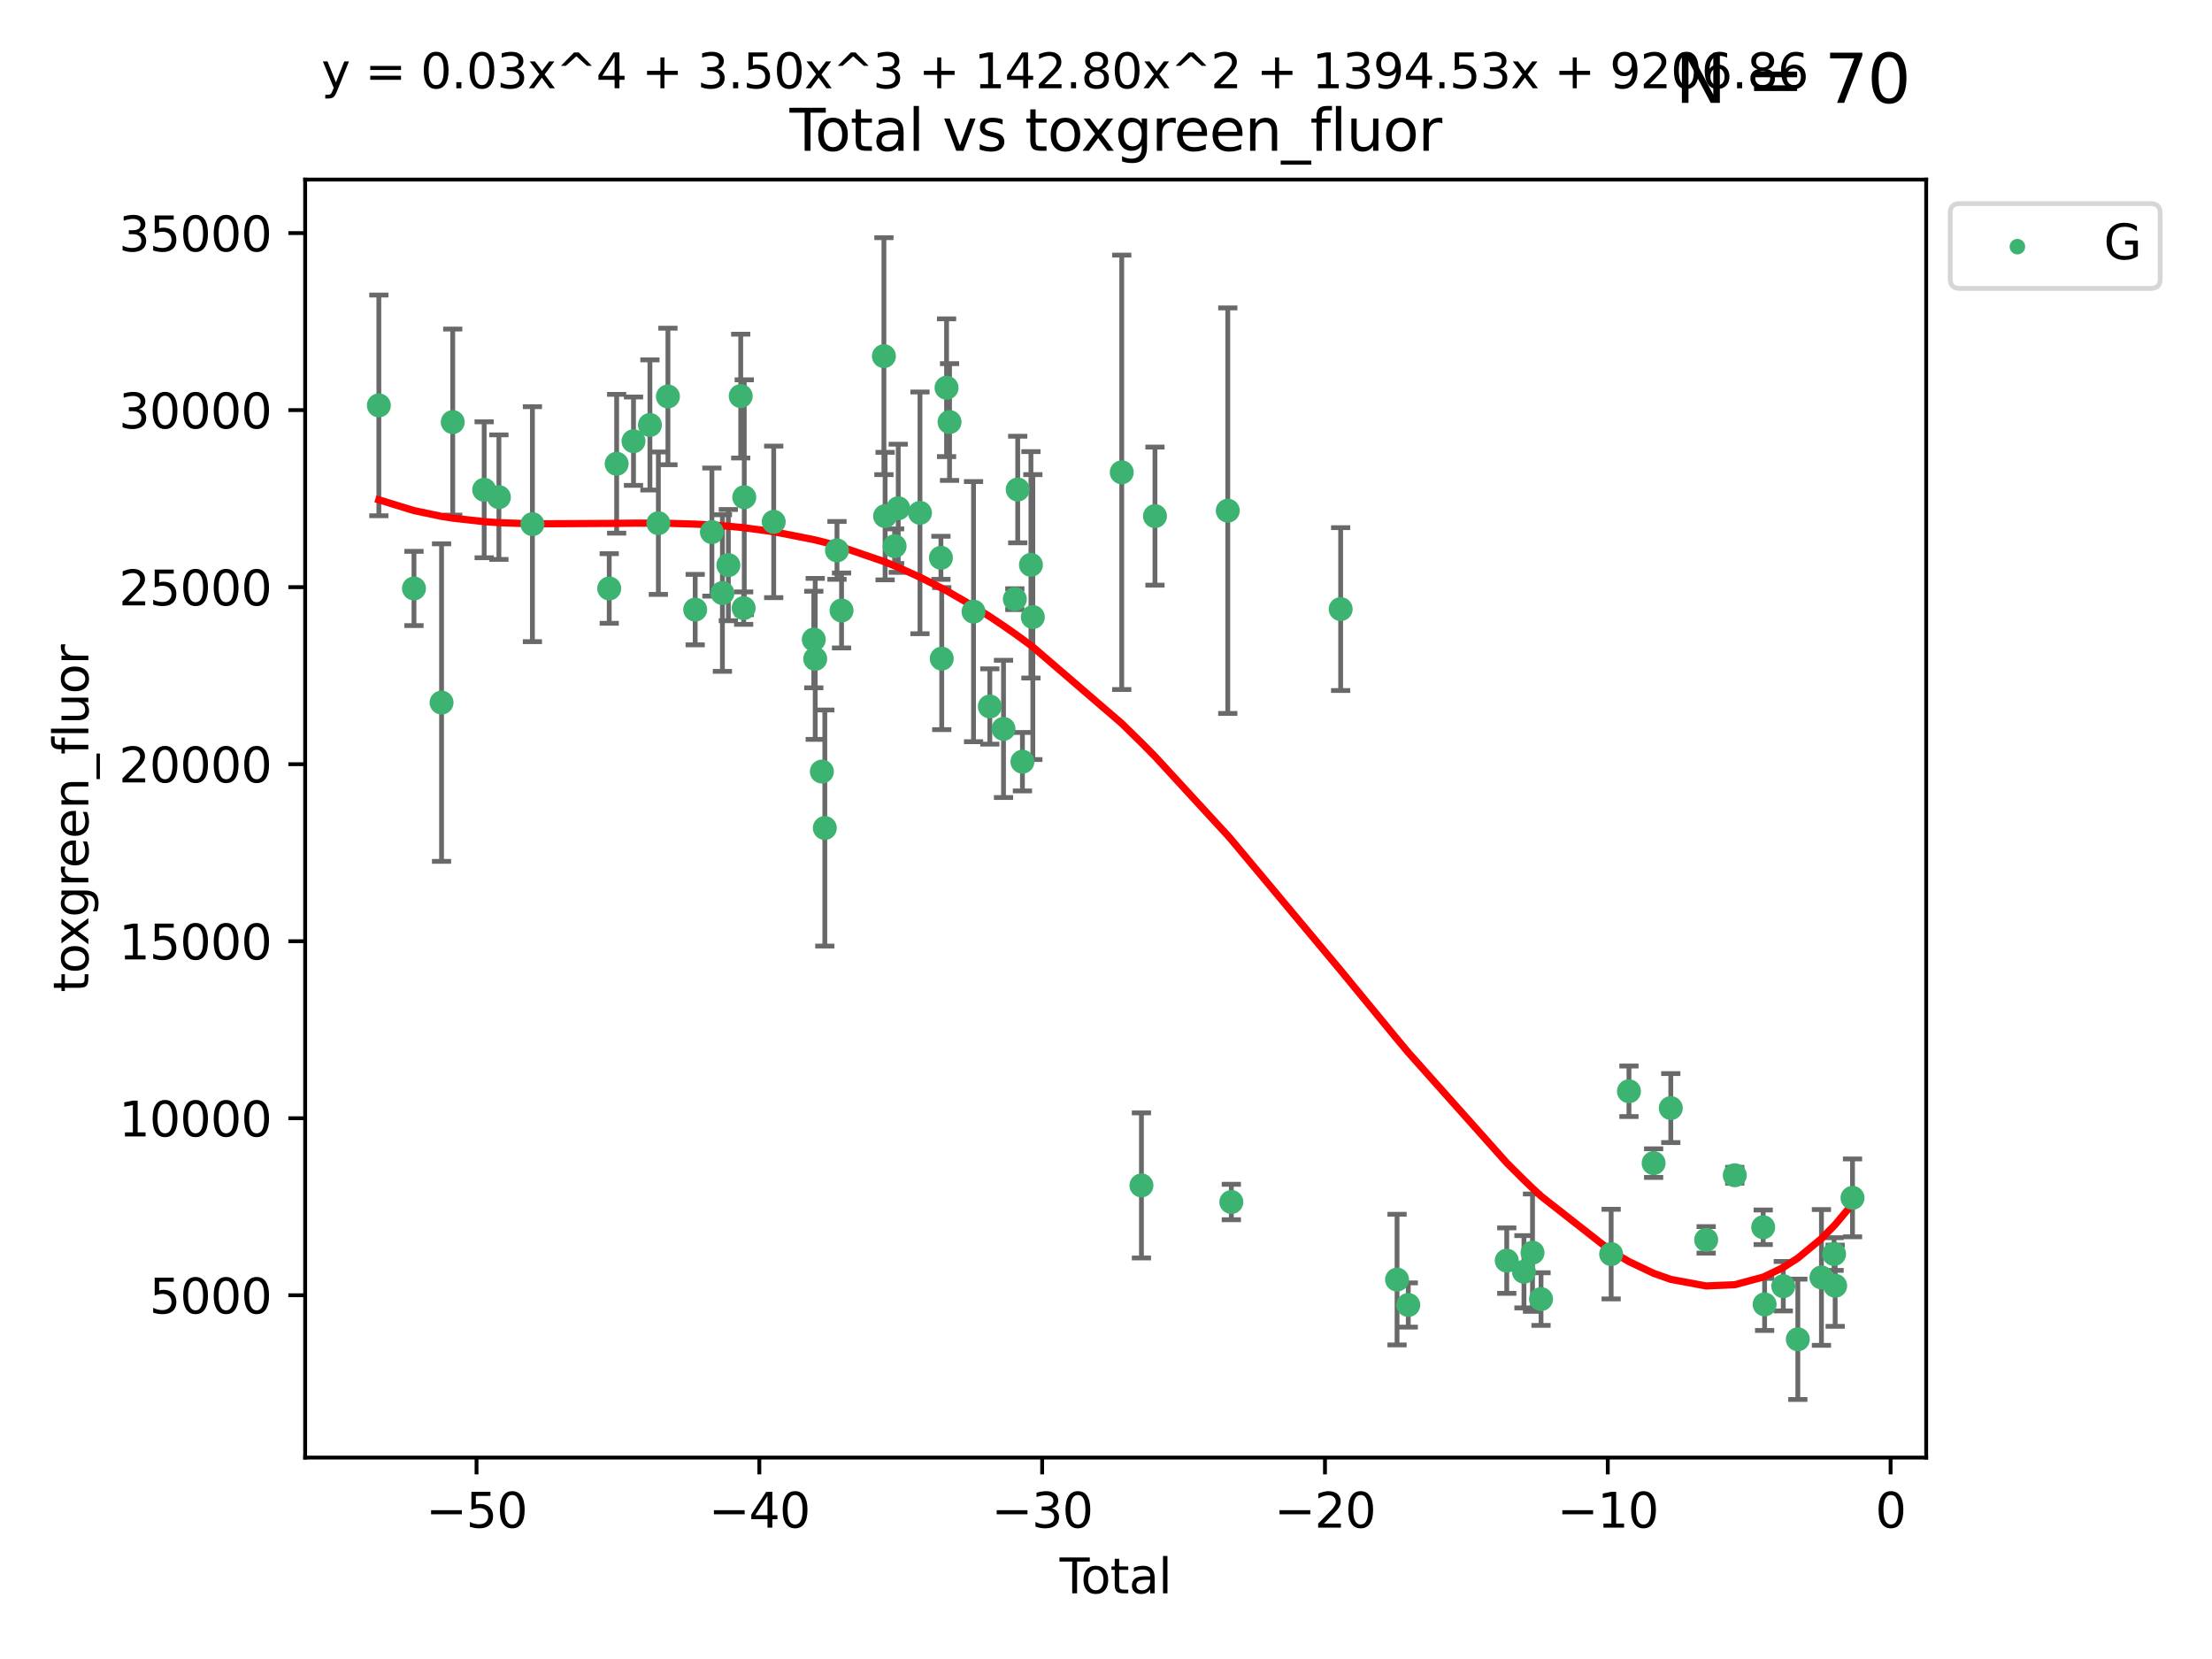 <?xml version="1.0" encoding="utf-8" standalone="no"?>
<!DOCTYPE svg PUBLIC "-//W3C//DTD SVG 1.1//EN"
  "http://www.w3.org/Graphics/SVG/1.1/DTD/svg11.dtd">
<svg xmlns:xlink="http://www.w3.org/1999/xlink" width="460.8pt" height="345.6pt" viewBox="0 0 460.8 345.6" xmlns="http://www.w3.org/2000/svg" version="1.1">
 <defs>
  <style type="text/css">*{stroke-linejoin: round; stroke-linecap: butt}</style>
 </defs>
 <g id="figure_1">
  <g id="patch_1">
   <path d="M 0 345.6 
L 460.8 345.6 
L 460.8 0 
L 0 0 
z
" style="fill: #ffffff"/>
  </g>
  <g id="axes_1">
   <g id="patch_2">
    <path d="M 63.571 303.64 
L 401.26 303.64 
L 401.26 37.411 
L 63.571 37.411 
z
" style="fill: #ffffff"/>
   </g>
   <g id="PathCollection_1">
    <defs>
     <path id="m1d33417846" d="M 0 1.118 
C 0.297 1.118 0.581 1 0.791 0.791 
C 1 0.581 1.118 0.297 1.118 0 
C 1.118 -0.297 1 -0.581 0.791 -0.791 
C 0.581 -1 0.297 -1.118 0 -1.118 
C -0.297 -1.118 -0.581 -1 -0.791 -0.791 
C -1 -0.581 -1.118 -0.297 -1.118 0 
C -1.118 0.297 -1 0.581 -0.791 0.791 
C -0.581 1 -0.297 1.118 0 1.118 
z
" style="stroke: #3cb371"/>
    </defs>
    <g clip-path="url(#pfafa115834)">
     <use xlink:href="#m1d33417846" x="78.921" y="84.454" style="fill: #3cb371; stroke: #3cb371"/>
     <use xlink:href="#m1d33417846" x="86.241" y="122.587" style="fill: #3cb371; stroke: #3cb371"/>
     <use xlink:href="#m1d33417846" x="91.984" y="146.359" style="fill: #3cb371; stroke: #3cb371"/>
     <use xlink:href="#m1d33417846" x="94.312" y="87.926" style="fill: #3cb371; stroke: #3cb371"/>
     <use xlink:href="#m1d33417846" x="100.863" y="102.032" style="fill: #3cb371; stroke: #3cb371"/>
     <use xlink:href="#m1d33417846" x="103.931" y="103.565" style="fill: #3cb371; stroke: #3cb371"/>
     <use xlink:href="#m1d33417846" x="110.913" y="109.193" style="fill: #3cb371; stroke: #3cb371"/>
     <use xlink:href="#m1d33417846" x="126.912" y="122.589" style="fill: #3cb371; stroke: #3cb371"/>
     <use xlink:href="#m1d33417846" x="128.459" y="96.609" style="fill: #3cb371; stroke: #3cb371"/>
     <use xlink:href="#m1d33417846" x="131.971" y="91.91" style="fill: #3cb371; stroke: #3cb371"/>
     <use xlink:href="#m1d33417846" x="135.39" y="88.527" style="fill: #3cb371; stroke: #3cb371"/>
     <use xlink:href="#m1d33417846" x="137.149" y="108.991" style="fill: #3cb371; stroke: #3cb371"/>
     <use xlink:href="#m1d33417846" x="139.142" y="82.591" style="fill: #3cb371; stroke: #3cb371"/>
     <use xlink:href="#m1d33417846" x="144.821" y="126.995" style="fill: #3cb371; stroke: #3cb371"/>
     <use xlink:href="#m1d33417846" x="148.301" y="110.842" style="fill: #3cb371; stroke: #3cb371"/>
     <use xlink:href="#m1d33417846" x="150.492" y="123.542" style="fill: #3cb371; stroke: #3cb371"/>
     <use xlink:href="#m1d33417846" x="151.731" y="117.723" style="fill: #3cb371; stroke: #3cb371"/>
     <use xlink:href="#m1d33417846" x="154.306" y="82.511" style="fill: #3cb371; stroke: #3cb371"/>
     <use xlink:href="#m1d33417846" x="154.917" y="126.683" style="fill: #3cb371; stroke: #3cb371"/>
     <use xlink:href="#m1d33417846" x="155.045" y="103.58" style="fill: #3cb371; stroke: #3cb371"/>
     <use xlink:href="#m1d33417846" x="161.177" y="108.712" style="fill: #3cb371; stroke: #3cb371"/>
     <use xlink:href="#m1d33417846" x="169.527" y="133.227" style="fill: #3cb371; stroke: #3cb371"/>
     <use xlink:href="#m1d33417846" x="169.825" y="137.258" style="fill: #3cb371; stroke: #3cb371"/>
     <use xlink:href="#m1d33417846" x="171.214" y="160.73" style="fill: #3cb371; stroke: #3cb371"/>
     <use xlink:href="#m1d33417846" x="171.825" y="172.491" style="fill: #3cb371; stroke: #3cb371"/>
     <use xlink:href="#m1d33417846" x="174.359" y="114.661" style="fill: #3cb371; stroke: #3cb371"/>
     <use xlink:href="#m1d33417846" x="175.31" y="127.173" style="fill: #3cb371; stroke: #3cb371"/>
     <use xlink:href="#m1d33417846" x="184.135" y="74.194" style="fill: #3cb371; stroke: #3cb371"/>
     <use xlink:href="#m1d33417846" x="184.383" y="107.515" style="fill: #3cb371; stroke: #3cb371"/>
     <use xlink:href="#m1d33417846" x="186.366" y="113.78" style="fill: #3cb371; stroke: #3cb371"/>
     <use xlink:href="#m1d33417846" x="187.121" y="105.882" style="fill: #3cb371; stroke: #3cb371"/>
     <use xlink:href="#m1d33417846" x="191.648" y="106.837" style="fill: #3cb371; stroke: #3cb371"/>
     <use xlink:href="#m1d33417846" x="196.013" y="116.204" style="fill: #3cb371; stroke: #3cb371"/>
     <use xlink:href="#m1d33417846" x="196.183" y="137.204" style="fill: #3cb371; stroke: #3cb371"/>
     <use xlink:href="#m1d33417846" x="197.185" y="80.774" style="fill: #3cb371; stroke: #3cb371"/>
     <use xlink:href="#m1d33417846" x="197.807" y="87.918" style="fill: #3cb371; stroke: #3cb371"/>
     <use xlink:href="#m1d33417846" x="202.804" y="127.415" style="fill: #3cb371; stroke: #3cb371"/>
     <use xlink:href="#m1d33417846" x="206.198" y="147.172" style="fill: #3cb371; stroke: #3cb371"/>
     <use xlink:href="#m1d33417846" x="209.05" y="151.843" style="fill: #3cb371; stroke: #3cb371"/>
     <use xlink:href="#m1d33417846" x="211.407" y="124.81" style="fill: #3cb371; stroke: #3cb371"/>
     <use xlink:href="#m1d33417846" x="212.008" y="101.977" style="fill: #3cb371; stroke: #3cb371"/>
     <use xlink:href="#m1d33417846" x="212.991" y="158.674" style="fill: #3cb371; stroke: #3cb371"/>
     <use xlink:href="#m1d33417846" x="214.762" y="117.667" style="fill: #3cb371; stroke: #3cb371"/>
     <use xlink:href="#m1d33417846" x="215.159" y="128.545" style="fill: #3cb371; stroke: #3cb371"/>
     <use xlink:href="#m1d33417846" x="233.68" y="98.39" style="fill: #3cb371; stroke: #3cb371"/>
     <use xlink:href="#m1d33417846" x="237.782" y="246.944" style="fill: #3cb371; stroke: #3cb371"/>
     <use xlink:href="#m1d33417846" x="240.603" y="107.514" style="fill: #3cb371; stroke: #3cb371"/>
     <use xlink:href="#m1d33417846" x="255.769" y="106.383" style="fill: #3cb371; stroke: #3cb371"/>
     <use xlink:href="#m1d33417846" x="256.509" y="250.4" style="fill: #3cb371; stroke: #3cb371"/>
     <use xlink:href="#m1d33417846" x="279.284" y="126.886" style="fill: #3cb371; stroke: #3cb371"/>
     <use xlink:href="#m1d33417846" x="291.032" y="266.564" style="fill: #3cb371; stroke: #3cb371"/>
     <use xlink:href="#m1d33417846" x="293.369" y="271.852" style="fill: #3cb371; stroke: #3cb371"/>
     <use xlink:href="#m1d33417846" x="313.884" y="262.61" style="fill: #3cb371; stroke: #3cb371"/>
     <use xlink:href="#m1d33417846" x="317.469" y="264.933" style="fill: #3cb371; stroke: #3cb371"/>
     <use xlink:href="#m1d33417846" x="319.252" y="260.952" style="fill: #3cb371; stroke: #3cb371"/>
     <use xlink:href="#m1d33417846" x="321.024" y="270.623" style="fill: #3cb371; stroke: #3cb371"/>
     <use xlink:href="#m1d33417846" x="335.632" y="261.252" style="fill: #3cb371; stroke: #3cb371"/>
     <use xlink:href="#m1d33417846" x="339.341" y="227.332" style="fill: #3cb371; stroke: #3cb371"/>
     <use xlink:href="#m1d33417846" x="344.481" y="242.296" style="fill: #3cb371; stroke: #3cb371"/>
     <use xlink:href="#m1d33417846" x="348.057" y="230.833" style="fill: #3cb371; stroke: #3cb371"/>
     <use xlink:href="#m1d33417846" x="355.427" y="258.284" style="fill: #3cb371; stroke: #3cb371"/>
     <use xlink:href="#m1d33417846" x="361.385" y="244.827" style="fill: #3cb371; stroke: #3cb371"/>
     <use xlink:href="#m1d33417846" x="367.306" y="255.659" style="fill: #3cb371; stroke: #3cb371"/>
     <use xlink:href="#m1d33417846" x="367.601" y="271.73" style="fill: #3cb371; stroke: #3cb371"/>
     <use xlink:href="#m1d33417846" x="371.491" y="267.941" style="fill: #3cb371; stroke: #3cb371"/>
     <use xlink:href="#m1d33417846" x="374.52" y="279.002" style="fill: #3cb371; stroke: #3cb371"/>
     <use xlink:href="#m1d33417846" x="379.437" y="266.115" style="fill: #3cb371; stroke: #3cb371"/>
     <use xlink:href="#m1d33417846" x="382.073" y="261.237" style="fill: #3cb371; stroke: #3cb371"/>
     <use xlink:href="#m1d33417846" x="382.299" y="267.846" style="fill: #3cb371; stroke: #3cb371"/>
     <use xlink:href="#m1d33417846" x="385.911" y="249.536" style="fill: #3cb371; stroke: #3cb371"/>
    </g>
   </g>
   <g id="matplotlib.axis_1">
    <g id="xtick_1">
     <g id="line2d_1">
      <defs>
       <path id="me4fa3cfc1d" d="M 0 0 
L 0 3.5 
" style="stroke: #000000; stroke-width: 0.8"/>
      </defs>
      <g>
       <use xlink:href="#me4fa3cfc1d" x="99.27" y="303.64" style="stroke: #000000; stroke-width: 0.8"/>
      </g>
     </g>
     <g id="text_1">
      <!-- −50 -->
      <g transform="translate(88.718 318.238)scale(0.1 -0.1)">
       <defs>
        <path id="DejaVuSans-2212" d="M 678 2272 
L 4684 2272 
L 4684 1741 
L 678 1741 
L 678 2272 
z
" transform="scale(0.016)"/>
        <path id="DejaVuSans-35" d="M 691 4666 
L 3169 4666 
L 3169 4134 
L 1269 4134 
L 1269 2991 
Q 1406 3038 1543 3061 
Q 1681 3084 1819 3084 
Q 2600 3084 3056 2656 
Q 3513 2228 3513 1497 
Q 3513 744 3044 326 
Q 2575 -91 1722 -91 
Q 1428 -91 1123 -41 
Q 819 9 494 109 
L 494 744 
Q 775 591 1075 516 
Q 1375 441 1709 441 
Q 2250 441 2565 725 
Q 2881 1009 2881 1497 
Q 2881 1984 2565 2268 
Q 2250 2553 1709 2553 
Q 1456 2553 1204 2497 
Q 953 2441 691 2322 
L 691 4666 
z
" transform="scale(0.016)"/>
        <path id="DejaVuSans-30" d="M 2034 4250 
Q 1547 4250 1301 3770 
Q 1056 3291 1056 2328 
Q 1056 1369 1301 889 
Q 1547 409 2034 409 
Q 2525 409 2770 889 
Q 3016 1369 3016 2328 
Q 3016 3291 2770 3770 
Q 2525 4250 2034 4250 
z
M 2034 4750 
Q 2819 4750 3233 4129 
Q 3647 3509 3647 2328 
Q 3647 1150 3233 529 
Q 2819 -91 2034 -91 
Q 1250 -91 836 529 
Q 422 1150 422 2328 
Q 422 3509 836 4129 
Q 1250 4750 2034 4750 
z
" transform="scale(0.016)"/>
       </defs>
       <use xlink:href="#DejaVuSans-2212"/>
       <use xlink:href="#DejaVuSans-35" x="83.789"/>
       <use xlink:href="#DejaVuSans-30" x="147.412"/>
      </g>
     </g>
    </g>
    <g id="xtick_2">
     <g id="line2d_2">
      <g>
       <use xlink:href="#me4fa3cfc1d" x="158.185" y="303.64" style="stroke: #000000; stroke-width: 0.8"/>
      </g>
     </g>
     <g id="text_2">
      <!-- −40 -->
      <g transform="translate(147.633 318.238)scale(0.1 -0.1)">
       <defs>
        <path id="DejaVuSans-34" d="M 2419 4116 
L 825 1625 
L 2419 1625 
L 2419 4116 
z
M 2253 4666 
L 3047 4666 
L 3047 1625 
L 3713 1625 
L 3713 1100 
L 3047 1100 
L 3047 0 
L 2419 0 
L 2419 1100 
L 313 1100 
L 313 1709 
L 2253 4666 
z
" transform="scale(0.016)"/>
       </defs>
       <use xlink:href="#DejaVuSans-2212"/>
       <use xlink:href="#DejaVuSans-34" x="83.789"/>
       <use xlink:href="#DejaVuSans-30" x="147.412"/>
      </g>
     </g>
    </g>
    <g id="xtick_3">
     <g id="line2d_3">
      <g>
       <use xlink:href="#me4fa3cfc1d" x="217.101" y="303.64" style="stroke: #000000; stroke-width: 0.8"/>
      </g>
     </g>
     <g id="text_3">
      <!-- −30 -->
      <g transform="translate(206.548 318.238)scale(0.1 -0.1)">
       <defs>
        <path id="DejaVuSans-33" d="M 2597 2516 
Q 3050 2419 3304 2112 
Q 3559 1806 3559 1356 
Q 3559 666 3084 287 
Q 2609 -91 1734 -91 
Q 1441 -91 1130 -33 
Q 819 25 488 141 
L 488 750 
Q 750 597 1062 519 
Q 1375 441 1716 441 
Q 2309 441 2620 675 
Q 2931 909 2931 1356 
Q 2931 1769 2642 2001 
Q 2353 2234 1838 2234 
L 1294 2234 
L 1294 2753 
L 1863 2753 
Q 2328 2753 2575 2939 
Q 2822 3125 2822 3475 
Q 2822 3834 2567 4026 
Q 2313 4219 1838 4219 
Q 1578 4219 1281 4162 
Q 984 4106 628 3988 
L 628 4550 
Q 988 4650 1302 4700 
Q 1616 4750 1894 4750 
Q 2613 4750 3031 4423 
Q 3450 4097 3450 3541 
Q 3450 3153 3228 2886 
Q 3006 2619 2597 2516 
z
" transform="scale(0.016)"/>
       </defs>
       <use xlink:href="#DejaVuSans-2212"/>
       <use xlink:href="#DejaVuSans-33" x="83.789"/>
       <use xlink:href="#DejaVuSans-30" x="147.412"/>
      </g>
     </g>
    </g>
    <g id="xtick_4">
     <g id="line2d_4">
      <g>
       <use xlink:href="#me4fa3cfc1d" x="276.016" y="303.64" style="stroke: #000000; stroke-width: 0.8"/>
      </g>
     </g>
     <g id="text_4">
      <!-- −20 -->
      <g transform="translate(265.464 318.238)scale(0.1 -0.1)">
       <defs>
        <path id="DejaVuSans-32" d="M 1228 531 
L 3431 531 
L 3431 0 
L 469 0 
L 469 531 
Q 828 903 1448 1529 
Q 2069 2156 2228 2338 
Q 2531 2678 2651 2914 
Q 2772 3150 2772 3378 
Q 2772 3750 2511 3984 
Q 2250 4219 1831 4219 
Q 1534 4219 1204 4116 
Q 875 4013 500 3803 
L 500 4441 
Q 881 4594 1212 4672 
Q 1544 4750 1819 4750 
Q 2544 4750 2975 4387 
Q 3406 4025 3406 3419 
Q 3406 3131 3298 2873 
Q 3191 2616 2906 2266 
Q 2828 2175 2409 1742 
Q 1991 1309 1228 531 
z
" transform="scale(0.016)"/>
       </defs>
       <use xlink:href="#DejaVuSans-2212"/>
       <use xlink:href="#DejaVuSans-32" x="83.789"/>
       <use xlink:href="#DejaVuSans-30" x="147.412"/>
      </g>
     </g>
    </g>
    <g id="xtick_5">
     <g id="line2d_5">
      <g>
       <use xlink:href="#me4fa3cfc1d" x="334.931" y="303.64" style="stroke: #000000; stroke-width: 0.8"/>
      </g>
     </g>
     <g id="text_5">
      <!-- −10 -->
      <g transform="translate(324.379 318.238)scale(0.1 -0.1)">
       <defs>
        <path id="DejaVuSans-31" d="M 794 531 
L 1825 531 
L 1825 4091 
L 703 3866 
L 703 4441 
L 1819 4666 
L 2450 4666 
L 2450 531 
L 3481 531 
L 3481 0 
L 794 0 
L 794 531 
z
" transform="scale(0.016)"/>
       </defs>
       <use xlink:href="#DejaVuSans-2212"/>
       <use xlink:href="#DejaVuSans-31" x="83.789"/>
       <use xlink:href="#DejaVuSans-30" x="147.412"/>
      </g>
     </g>
    </g>
    <g id="xtick_6">
     <g id="line2d_6">
      <g>
       <use xlink:href="#me4fa3cfc1d" x="393.847" y="303.64" style="stroke: #000000; stroke-width: 0.8"/>
      </g>
     </g>
     <g id="text_6">
      <!-- 0 -->
      <g transform="translate(390.665 318.238)scale(0.1 -0.1)">
       <use xlink:href="#DejaVuSans-30"/>
      </g>
     </g>
    </g>
    <g id="text_7">
     <!-- Total -->
     <g transform="translate(220.739 331.917)scale(0.1 -0.1)">
      <defs>
       <path id="DejaVuSans-54" d="M -19 4666 
L 3928 4666 
L 3928 4134 
L 2272 4134 
L 2272 0 
L 1638 0 
L 1638 4134 
L -19 4134 
L -19 4666 
z
" transform="scale(0.016)"/>
       <path id="DejaVuSans-6f" d="M 1959 3097 
Q 1497 3097 1228 2736 
Q 959 2375 959 1747 
Q 959 1119 1226 758 
Q 1494 397 1959 397 
Q 2419 397 2687 759 
Q 2956 1122 2956 1747 
Q 2956 2369 2687 2733 
Q 2419 3097 1959 3097 
z
M 1959 3584 
Q 2709 3584 3137 3096 
Q 3566 2609 3566 1747 
Q 3566 888 3137 398 
Q 2709 -91 1959 -91 
Q 1206 -91 779 398 
Q 353 888 353 1747 
Q 353 2609 779 3096 
Q 1206 3584 1959 3584 
z
" transform="scale(0.016)"/>
       <path id="DejaVuSans-74" d="M 1172 4494 
L 1172 3500 
L 2356 3500 
L 2356 3053 
L 1172 3053 
L 1172 1153 
Q 1172 725 1289 603 
Q 1406 481 1766 481 
L 2356 481 
L 2356 0 
L 1766 0 
Q 1100 0 847 248 
Q 594 497 594 1153 
L 594 3053 
L 172 3053 
L 172 3500 
L 594 3500 
L 594 4494 
L 1172 4494 
z
" transform="scale(0.016)"/>
       <path id="DejaVuSans-61" d="M 2194 1759 
Q 1497 1759 1228 1600 
Q 959 1441 959 1056 
Q 959 750 1161 570 
Q 1363 391 1709 391 
Q 2188 391 2477 730 
Q 2766 1069 2766 1631 
L 2766 1759 
L 2194 1759 
z
M 3341 1997 
L 3341 0 
L 2766 0 
L 2766 531 
Q 2569 213 2275 61 
Q 1981 -91 1556 -91 
Q 1019 -91 701 211 
Q 384 513 384 1019 
Q 384 1609 779 1909 
Q 1175 2209 1959 2209 
L 2766 2209 
L 2766 2266 
Q 2766 2663 2505 2880 
Q 2244 3097 1772 3097 
Q 1472 3097 1187 3025 
Q 903 2953 641 2809 
L 641 3341 
Q 956 3463 1253 3523 
Q 1550 3584 1831 3584 
Q 2591 3584 2966 3190 
Q 3341 2797 3341 1997 
z
" transform="scale(0.016)"/>
       <path id="DejaVuSans-6c" d="M 603 4863 
L 1178 4863 
L 1178 0 
L 603 0 
L 603 4863 
z
" transform="scale(0.016)"/>
      </defs>
      <use xlink:href="#DejaVuSans-54"/>
      <use xlink:href="#DejaVuSans-6f" x="44.084"/>
      <use xlink:href="#DejaVuSans-74" x="105.266"/>
      <use xlink:href="#DejaVuSans-61" x="144.475"/>
      <use xlink:href="#DejaVuSans-6c" x="205.754"/>
     </g>
    </g>
   </g>
   <g id="matplotlib.axis_2">
    <g id="ytick_1">
     <g id="line2d_7">
      <defs>
       <path id="m6d4c221d72" d="M 0 0 
L -3.5 0 
" style="stroke: #000000; stroke-width: 0.8"/>
      </defs>
      <g>
       <use xlink:href="#m6d4c221d72" x="63.571" y="269.823" style="stroke: #000000; stroke-width: 0.8"/>
      </g>
     </g>
     <g id="text_8">
      <!-- 5000 -->
      <g transform="translate(31.121 273.622)scale(0.1 -0.1)">
       <use xlink:href="#DejaVuSans-35"/>
       <use xlink:href="#DejaVuSans-30" x="63.623"/>
       <use xlink:href="#DejaVuSans-30" x="127.246"/>
       <use xlink:href="#DejaVuSans-30" x="190.869"/>
      </g>
     </g>
    </g>
    <g id="ytick_2">
     <g id="line2d_8">
      <g>
       <use xlink:href="#m6d4c221d72" x="63.571" y="232.946" style="stroke: #000000; stroke-width: 0.8"/>
      </g>
     </g>
     <g id="text_9">
      <!-- 10000 -->
      <g transform="translate(24.759 236.745)scale(0.1 -0.1)">
       <use xlink:href="#DejaVuSans-31"/>
       <use xlink:href="#DejaVuSans-30" x="63.623"/>
       <use xlink:href="#DejaVuSans-30" x="127.246"/>
       <use xlink:href="#DejaVuSans-30" x="190.869"/>
       <use xlink:href="#DejaVuSans-30" x="254.492"/>
      </g>
     </g>
    </g>
    <g id="ytick_3">
     <g id="line2d_9">
      <g>
       <use xlink:href="#m6d4c221d72" x="63.571" y="196.069" style="stroke: #000000; stroke-width: 0.8"/>
      </g>
     </g>
     <g id="text_10">
      <!-- 15000 -->
      <g transform="translate(24.759 199.868)scale(0.1 -0.1)">
       <use xlink:href="#DejaVuSans-31"/>
       <use xlink:href="#DejaVuSans-35" x="63.623"/>
       <use xlink:href="#DejaVuSans-30" x="127.246"/>
       <use xlink:href="#DejaVuSans-30" x="190.869"/>
       <use xlink:href="#DejaVuSans-30" x="254.492"/>
      </g>
     </g>
    </g>
    <g id="ytick_4">
     <g id="line2d_10">
      <g>
       <use xlink:href="#m6d4c221d72" x="63.571" y="159.192" style="stroke: #000000; stroke-width: 0.8"/>
      </g>
     </g>
     <g id="text_11">
      <!-- 20000 -->
      <g transform="translate(24.759 162.991)scale(0.1 -0.1)">
       <use xlink:href="#DejaVuSans-32"/>
       <use xlink:href="#DejaVuSans-30" x="63.623"/>
       <use xlink:href="#DejaVuSans-30" x="127.246"/>
       <use xlink:href="#DejaVuSans-30" x="190.869"/>
       <use xlink:href="#DejaVuSans-30" x="254.492"/>
      </g>
     </g>
    </g>
    <g id="ytick_5">
     <g id="line2d_11">
      <g>
       <use xlink:href="#m6d4c221d72" x="63.571" y="122.314" style="stroke: #000000; stroke-width: 0.8"/>
      </g>
     </g>
     <g id="text_12">
      <!-- 25000 -->
      <g transform="translate(24.759 126.114)scale(0.1 -0.1)">
       <use xlink:href="#DejaVuSans-32"/>
       <use xlink:href="#DejaVuSans-35" x="63.623"/>
       <use xlink:href="#DejaVuSans-30" x="127.246"/>
       <use xlink:href="#DejaVuSans-30" x="190.869"/>
       <use xlink:href="#DejaVuSans-30" x="254.492"/>
      </g>
     </g>
    </g>
    <g id="ytick_6">
     <g id="line2d_12">
      <g>
       <use xlink:href="#m6d4c221d72" x="63.571" y="85.437" style="stroke: #000000; stroke-width: 0.8"/>
      </g>
     </g>
     <g id="text_13">
      <!-- 30000 -->
      <g transform="translate(24.759 89.237)scale(0.1 -0.1)">
       <use xlink:href="#DejaVuSans-33"/>
       <use xlink:href="#DejaVuSans-30" x="63.623"/>
       <use xlink:href="#DejaVuSans-30" x="127.246"/>
       <use xlink:href="#DejaVuSans-30" x="190.869"/>
       <use xlink:href="#DejaVuSans-30" x="254.492"/>
      </g>
     </g>
    </g>
    <g id="ytick_7">
     <g id="line2d_13">
      <g>
       <use xlink:href="#m6d4c221d72" x="63.571" y="48.56" style="stroke: #000000; stroke-width: 0.8"/>
      </g>
     </g>
     <g id="text_14">
      <!-- 35000 -->
      <g transform="translate(24.759 52.359)scale(0.1 -0.1)">
       <use xlink:href="#DejaVuSans-33"/>
       <use xlink:href="#DejaVuSans-35" x="63.623"/>
       <use xlink:href="#DejaVuSans-30" x="127.246"/>
       <use xlink:href="#DejaVuSans-30" x="190.869"/>
       <use xlink:href="#DejaVuSans-30" x="254.492"/>
      </g>
     </g>
    </g>
    <g id="text_15">
     <!-- toxgreen_fluor -->
     <g transform="translate(18.401 206.72)rotate(-90)scale(0.1 -0.1)">
      <defs>
       <path id="DejaVuSans-78" d="M 3513 3500 
L 2247 1797 
L 3578 0 
L 2900 0 
L 1881 1375 
L 863 0 
L 184 0 
L 1544 1831 
L 300 3500 
L 978 3500 
L 1906 2253 
L 2834 3500 
L 3513 3500 
z
" transform="scale(0.016)"/>
       <path id="DejaVuSans-67" d="M 2906 1791 
Q 2906 2416 2648 2759 
Q 2391 3103 1925 3103 
Q 1463 3103 1205 2759 
Q 947 2416 947 1791 
Q 947 1169 1205 825 
Q 1463 481 1925 481 
Q 2391 481 2648 825 
Q 2906 1169 2906 1791 
z
M 3481 434 
Q 3481 -459 3084 -895 
Q 2688 -1331 1869 -1331 
Q 1566 -1331 1297 -1286 
Q 1028 -1241 775 -1147 
L 775 -588 
Q 1028 -725 1275 -790 
Q 1522 -856 1778 -856 
Q 2344 -856 2625 -561 
Q 2906 -266 2906 331 
L 2906 616 
Q 2728 306 2450 153 
Q 2172 0 1784 0 
Q 1141 0 747 490 
Q 353 981 353 1791 
Q 353 2603 747 3093 
Q 1141 3584 1784 3584 
Q 2172 3584 2450 3431 
Q 2728 3278 2906 2969 
L 2906 3500 
L 3481 3500 
L 3481 434 
z
" transform="scale(0.016)"/>
       <path id="DejaVuSans-72" d="M 2631 2963 
Q 2534 3019 2420 3045 
Q 2306 3072 2169 3072 
Q 1681 3072 1420 2755 
Q 1159 2438 1159 1844 
L 1159 0 
L 581 0 
L 581 3500 
L 1159 3500 
L 1159 2956 
Q 1341 3275 1631 3429 
Q 1922 3584 2338 3584 
Q 2397 3584 2469 3576 
Q 2541 3569 2628 3553 
L 2631 2963 
z
" transform="scale(0.016)"/>
       <path id="DejaVuSans-65" d="M 3597 1894 
L 3597 1613 
L 953 1613 
Q 991 1019 1311 708 
Q 1631 397 2203 397 
Q 2534 397 2845 478 
Q 3156 559 3463 722 
L 3463 178 
Q 3153 47 2828 -22 
Q 2503 -91 2169 -91 
Q 1331 -91 842 396 
Q 353 884 353 1716 
Q 353 2575 817 3079 
Q 1281 3584 2069 3584 
Q 2775 3584 3186 3129 
Q 3597 2675 3597 1894 
z
M 3022 2063 
Q 3016 2534 2758 2815 
Q 2500 3097 2075 3097 
Q 1594 3097 1305 2825 
Q 1016 2553 972 2059 
L 3022 2063 
z
" transform="scale(0.016)"/>
       <path id="DejaVuSans-6e" d="M 3513 2113 
L 3513 0 
L 2938 0 
L 2938 2094 
Q 2938 2591 2744 2837 
Q 2550 3084 2163 3084 
Q 1697 3084 1428 2787 
Q 1159 2491 1159 1978 
L 1159 0 
L 581 0 
L 581 3500 
L 1159 3500 
L 1159 2956 
Q 1366 3272 1645 3428 
Q 1925 3584 2291 3584 
Q 2894 3584 3203 3211 
Q 3513 2838 3513 2113 
z
" transform="scale(0.016)"/>
       <path id="DejaVuSans-5f" d="M 3263 -1063 
L 3263 -1509 
L -63 -1509 
L -63 -1063 
L 3263 -1063 
z
" transform="scale(0.016)"/>
       <path id="DejaVuSans-66" d="M 2375 4863 
L 2375 4384 
L 1825 4384 
Q 1516 4384 1395 4259 
Q 1275 4134 1275 3809 
L 1275 3500 
L 2222 3500 
L 2222 3053 
L 1275 3053 
L 1275 0 
L 697 0 
L 697 3053 
L 147 3053 
L 147 3500 
L 697 3500 
L 697 3744 
Q 697 4328 969 4595 
Q 1241 4863 1831 4863 
L 2375 4863 
z
" transform="scale(0.016)"/>
       <path id="DejaVuSans-75" d="M 544 1381 
L 544 3500 
L 1119 3500 
L 1119 1403 
Q 1119 906 1312 657 
Q 1506 409 1894 409 
Q 2359 409 2629 706 
Q 2900 1003 2900 1516 
L 2900 3500 
L 3475 3500 
L 3475 0 
L 2900 0 
L 2900 538 
Q 2691 219 2414 64 
Q 2138 -91 1772 -91 
Q 1169 -91 856 284 
Q 544 659 544 1381 
z
M 1991 3584 
L 1991 3584 
z
" transform="scale(0.016)"/>
      </defs>
      <use xlink:href="#DejaVuSans-74"/>
      <use xlink:href="#DejaVuSans-6f" x="39.209"/>
      <use xlink:href="#DejaVuSans-78" x="97.266"/>
      <use xlink:href="#DejaVuSans-67" x="156.445"/>
      <use xlink:href="#DejaVuSans-72" x="219.922"/>
      <use xlink:href="#DejaVuSans-65" x="258.785"/>
      <use xlink:href="#DejaVuSans-65" x="320.309"/>
      <use xlink:href="#DejaVuSans-6e" x="381.832"/>
      <use xlink:href="#DejaVuSans-5f" x="445.211"/>
      <use xlink:href="#DejaVuSans-66" x="495.211"/>
      <use xlink:href="#DejaVuSans-6c" x="530.416"/>
      <use xlink:href="#DejaVuSans-75" x="558.199"/>
      <use xlink:href="#DejaVuSans-6f" x="621.578"/>
      <use xlink:href="#DejaVuSans-72" x="682.76"/>
     </g>
    </g>
   </g>
   <g id="LineCollection_1">
    <path d="M 78.921 107.443 
L 78.921 61.465 
" clip-path="url(#pfafa115834)" style="fill: none; stroke: #696969"/>
    <path d="M 86.241 130.319 
L 86.241 114.855 
" clip-path="url(#pfafa115834)" style="fill: none; stroke: #696969"/>
    <path d="M 91.984 179.436 
L 91.984 113.282 
" clip-path="url(#pfafa115834)" style="fill: none; stroke: #696969"/>
    <path d="M 94.312 107.303 
L 94.312 68.55 
" clip-path="url(#pfafa115834)" style="fill: none; stroke: #696969"/>
    <path d="M 100.863 116.192 
L 100.863 87.873 
" clip-path="url(#pfafa115834)" style="fill: none; stroke: #696969"/>
    <path d="M 103.931 116.536 
L 103.931 90.594 
" clip-path="url(#pfafa115834)" style="fill: none; stroke: #696969"/>
    <path d="M 110.913 133.667 
L 110.913 84.719 
" clip-path="url(#pfafa115834)" style="fill: none; stroke: #696969"/>
    <path d="M 126.912 129.839 
L 126.912 115.338 
" clip-path="url(#pfafa115834)" style="fill: none; stroke: #696969"/>
    <path d="M 128.459 111.068 
L 128.459 82.149 
" clip-path="url(#pfafa115834)" style="fill: none; stroke: #696969"/>
    <path d="M 131.971 101.115 
L 131.971 82.705 
" clip-path="url(#pfafa115834)" style="fill: none; stroke: #696969"/>
    <path d="M 135.39 102.085 
L 135.39 74.969 
" clip-path="url(#pfafa115834)" style="fill: none; stroke: #696969"/>
    <path d="M 137.149 123.825 
L 137.149 94.156 
" clip-path="url(#pfafa115834)" style="fill: none; stroke: #696969"/>
    <path d="M 139.142 96.811 
L 139.142 68.371 
" clip-path="url(#pfafa115834)" style="fill: none; stroke: #696969"/>
    <path d="M 144.821 134.332 
L 144.821 119.658 
" clip-path="url(#pfafa115834)" style="fill: none; stroke: #696969"/>
    <path d="M 148.301 124.184 
L 148.301 97.501 
" clip-path="url(#pfafa115834)" style="fill: none; stroke: #696969"/>
    <path d="M 150.492 139.852 
L 150.492 107.231 
" clip-path="url(#pfafa115834)" style="fill: none; stroke: #696969"/>
    <path d="M 151.731 129.305 
L 151.731 106.141 
" clip-path="url(#pfafa115834)" style="fill: none; stroke: #696969"/>
    <path d="M 154.306 95.407 
L 154.306 69.614 
" clip-path="url(#pfafa115834)" style="fill: none; stroke: #696969"/>
    <path d="M 154.917 130.064 
L 154.917 123.302 
" clip-path="url(#pfafa115834)" style="fill: none; stroke: #696969"/>
    <path d="M 155.045 128.037 
L 155.045 79.122 
" clip-path="url(#pfafa115834)" style="fill: none; stroke: #696969"/>
    <path d="M 161.177 124.5 
L 161.177 92.924 
" clip-path="url(#pfafa115834)" style="fill: none; stroke: #696969"/>
    <path d="M 169.527 143.281 
L 169.527 123.172 
" clip-path="url(#pfafa115834)" style="fill: none; stroke: #696969"/>
    <path d="M 169.825 154.026 
L 169.825 120.491 
" clip-path="url(#pfafa115834)" style="fill: none; stroke: #696969"/>
    <path d="M 171.214 161.233 
L 171.214 160.226 
" clip-path="url(#pfafa115834)" style="fill: none; stroke: #696969"/>
    <path d="M 171.825 197.078 
L 171.825 147.905 
" clip-path="url(#pfafa115834)" style="fill: none; stroke: #696969"/>
    <path d="M 174.359 120.69 
L 174.359 108.631 
" clip-path="url(#pfafa115834)" style="fill: none; stroke: #696969"/>
    <path d="M 175.31 134.981 
L 175.31 119.366 
" clip-path="url(#pfafa115834)" style="fill: none; stroke: #696969"/>
    <path d="M 184.135 98.876 
L 184.135 49.513 
" clip-path="url(#pfafa115834)" style="fill: none; stroke: #696969"/>
    <path d="M 184.383 120.797 
L 184.383 94.232 
" clip-path="url(#pfafa115834)" style="fill: none; stroke: #696969"/>
    <path d="M 186.366 117.377 
L 186.366 110.183 
" clip-path="url(#pfafa115834)" style="fill: none; stroke: #696969"/>
    <path d="M 187.121 119.231 
L 187.121 92.534 
" clip-path="url(#pfafa115834)" style="fill: none; stroke: #696969"/>
    <path d="M 191.648 132.015 
L 191.648 81.659 
" clip-path="url(#pfafa115834)" style="fill: none; stroke: #696969"/>
    <path d="M 196.013 120.692 
L 196.013 111.716 
" clip-path="url(#pfafa115834)" style="fill: none; stroke: #696969"/>
    <path d="M 196.183 151.998 
L 196.183 122.411 
" clip-path="url(#pfafa115834)" style="fill: none; stroke: #696969"/>
    <path d="M 197.185 95.122 
L 197.185 66.426 
" clip-path="url(#pfafa115834)" style="fill: none; stroke: #696969"/>
    <path d="M 197.807 100.08 
L 197.807 75.757 
" clip-path="url(#pfafa115834)" style="fill: none; stroke: #696969"/>
    <path d="M 202.804 154.509 
L 202.804 100.321 
" clip-path="url(#pfafa115834)" style="fill: none; stroke: #696969"/>
    <path d="M 206.198 155.02 
L 206.198 139.324 
" clip-path="url(#pfafa115834)" style="fill: none; stroke: #696969"/>
    <path d="M 209.05 166.141 
L 209.05 137.545 
" clip-path="url(#pfafa115834)" style="fill: none; stroke: #696969"/>
    <path d="M 211.407 126.983 
L 211.407 122.637 
" clip-path="url(#pfafa115834)" style="fill: none; stroke: #696969"/>
    <path d="M 212.008 113.079 
L 212.008 90.875 
" clip-path="url(#pfafa115834)" style="fill: none; stroke: #696969"/>
    <path d="M 212.991 164.762 
L 212.991 152.586 
" clip-path="url(#pfafa115834)" style="fill: none; stroke: #696969"/>
    <path d="M 214.762 141.247 
L 214.762 94.087 
" clip-path="url(#pfafa115834)" style="fill: none; stroke: #696969"/>
    <path d="M 215.159 158.223 
L 215.159 98.868 
" clip-path="url(#pfafa115834)" style="fill: none; stroke: #696969"/>
    <path d="M 233.68 143.643 
L 233.68 53.136 
" clip-path="url(#pfafa115834)" style="fill: none; stroke: #696969"/>
    <path d="M 237.782 262.057 
L 237.782 231.832 
" clip-path="url(#pfafa115834)" style="fill: none; stroke: #696969"/>
    <path d="M 240.603 121.899 
L 240.603 93.129 
" clip-path="url(#pfafa115834)" style="fill: none; stroke: #696969"/>
    <path d="M 255.769 148.623 
L 255.769 64.143 
" clip-path="url(#pfafa115834)" style="fill: none; stroke: #696969"/>
    <path d="M 256.509 254.093 
L 256.509 246.706 
" clip-path="url(#pfafa115834)" style="fill: none; stroke: #696969"/>
    <path d="M 279.284 143.85 
L 279.284 109.923 
" clip-path="url(#pfafa115834)" style="fill: none; stroke: #696969"/>
    <path d="M 291.032 280.171 
L 291.032 252.957 
" clip-path="url(#pfafa115834)" style="fill: none; stroke: #696969"/>
    <path d="M 293.369 276.46 
L 293.369 267.244 
" clip-path="url(#pfafa115834)" style="fill: none; stroke: #696969"/>
    <path d="M 313.884 269.428 
L 313.884 255.793 
" clip-path="url(#pfafa115834)" style="fill: none; stroke: #696969"/>
    <path d="M 317.469 272.463 
L 317.469 257.403 
" clip-path="url(#pfafa115834)" style="fill: none; stroke: #696969"/>
    <path d="M 319.252 273.174 
L 319.252 248.73 
" clip-path="url(#pfafa115834)" style="fill: none; stroke: #696969"/>
    <path d="M 321.024 276.108 
L 321.024 265.138 
" clip-path="url(#pfafa115834)" style="fill: none; stroke: #696969"/>
    <path d="M 335.632 270.59 
L 335.632 251.914 
" clip-path="url(#pfafa115834)" style="fill: none; stroke: #696969"/>
    <path d="M 339.341 232.597 
L 339.341 222.068 
" clip-path="url(#pfafa115834)" style="fill: none; stroke: #696969"/>
    <path d="M 344.481 245.28 
L 344.481 239.312 
" clip-path="url(#pfafa115834)" style="fill: none; stroke: #696969"/>
    <path d="M 348.057 238.017 
L 348.057 223.65 
" clip-path="url(#pfafa115834)" style="fill: none; stroke: #696969"/>
    <path d="M 355.427 261.047 
L 355.427 255.52 
" clip-path="url(#pfafa115834)" style="fill: none; stroke: #696969"/>
    <path d="M 361.385 246.475 
L 361.385 243.179 
" clip-path="url(#pfafa115834)" style="fill: none; stroke: #696969"/>
    <path d="M 367.306 259.255 
L 367.306 252.063 
" clip-path="url(#pfafa115834)" style="fill: none; stroke: #696969"/>
    <path d="M 367.601 277.154 
L 367.601 266.305 
" clip-path="url(#pfafa115834)" style="fill: none; stroke: #696969"/>
    <path d="M 371.491 273.09 
L 371.491 262.791 
" clip-path="url(#pfafa115834)" style="fill: none; stroke: #696969"/>
    <path d="M 374.52 291.539 
L 374.52 266.466 
" clip-path="url(#pfafa115834)" style="fill: none; stroke: #696969"/>
    <path d="M 379.437 280.258 
L 379.437 251.973 
" clip-path="url(#pfafa115834)" style="fill: none; stroke: #696969"/>
    <path d="M 382.073 264.644 
L 382.073 257.831 
" clip-path="url(#pfafa115834)" style="fill: none; stroke: #696969"/>
    <path d="M 382.299 276.306 
L 382.299 259.385 
" clip-path="url(#pfafa115834)" style="fill: none; stroke: #696969"/>
    <path d="M 385.911 257.646 
L 385.911 241.426 
" clip-path="url(#pfafa115834)" style="fill: none; stroke: #696969"/>
   </g>
   <g id="line2d_14">
    <defs>
     <path id="m3540892d80" d="M 2 0 
L -2 -0 
" style="stroke: #696969"/>
    </defs>
    <g clip-path="url(#pfafa115834)">
     <use xlink:href="#m3540892d80" x="78.921" y="107.443" style="fill: #696969; stroke: #696969"/>
     <use xlink:href="#m3540892d80" x="86.241" y="130.319" style="fill: #696969; stroke: #696969"/>
     <use xlink:href="#m3540892d80" x="91.984" y="179.436" style="fill: #696969; stroke: #696969"/>
     <use xlink:href="#m3540892d80" x="94.312" y="107.303" style="fill: #696969; stroke: #696969"/>
     <use xlink:href="#m3540892d80" x="100.863" y="116.192" style="fill: #696969; stroke: #696969"/>
     <use xlink:href="#m3540892d80" x="103.931" y="116.536" style="fill: #696969; stroke: #696969"/>
     <use xlink:href="#m3540892d80" x="110.913" y="133.667" style="fill: #696969; stroke: #696969"/>
     <use xlink:href="#m3540892d80" x="126.912" y="129.839" style="fill: #696969; stroke: #696969"/>
     <use xlink:href="#m3540892d80" x="128.459" y="111.068" style="fill: #696969; stroke: #696969"/>
     <use xlink:href="#m3540892d80" x="131.971" y="101.115" style="fill: #696969; stroke: #696969"/>
     <use xlink:href="#m3540892d80" x="135.39" y="102.085" style="fill: #696969; stroke: #696969"/>
     <use xlink:href="#m3540892d80" x="137.149" y="123.825" style="fill: #696969; stroke: #696969"/>
     <use xlink:href="#m3540892d80" x="139.142" y="96.811" style="fill: #696969; stroke: #696969"/>
     <use xlink:href="#m3540892d80" x="144.821" y="134.332" style="fill: #696969; stroke: #696969"/>
     <use xlink:href="#m3540892d80" x="148.301" y="124.184" style="fill: #696969; stroke: #696969"/>
     <use xlink:href="#m3540892d80" x="150.492" y="139.852" style="fill: #696969; stroke: #696969"/>
     <use xlink:href="#m3540892d80" x="151.731" y="129.305" style="fill: #696969; stroke: #696969"/>
     <use xlink:href="#m3540892d80" x="154.306" y="95.407" style="fill: #696969; stroke: #696969"/>
     <use xlink:href="#m3540892d80" x="154.917" y="130.064" style="fill: #696969; stroke: #696969"/>
     <use xlink:href="#m3540892d80" x="155.045" y="128.037" style="fill: #696969; stroke: #696969"/>
     <use xlink:href="#m3540892d80" x="161.177" y="124.5" style="fill: #696969; stroke: #696969"/>
     <use xlink:href="#m3540892d80" x="169.527" y="143.281" style="fill: #696969; stroke: #696969"/>
     <use xlink:href="#m3540892d80" x="169.825" y="154.026" style="fill: #696969; stroke: #696969"/>
     <use xlink:href="#m3540892d80" x="171.214" y="161.233" style="fill: #696969; stroke: #696969"/>
     <use xlink:href="#m3540892d80" x="171.825" y="197.078" style="fill: #696969; stroke: #696969"/>
     <use xlink:href="#m3540892d80" x="174.359" y="120.69" style="fill: #696969; stroke: #696969"/>
     <use xlink:href="#m3540892d80" x="175.31" y="134.981" style="fill: #696969; stroke: #696969"/>
     <use xlink:href="#m3540892d80" x="184.135" y="98.876" style="fill: #696969; stroke: #696969"/>
     <use xlink:href="#m3540892d80" x="184.383" y="120.797" style="fill: #696969; stroke: #696969"/>
     <use xlink:href="#m3540892d80" x="186.366" y="117.377" style="fill: #696969; stroke: #696969"/>
     <use xlink:href="#m3540892d80" x="187.121" y="119.231" style="fill: #696969; stroke: #696969"/>
     <use xlink:href="#m3540892d80" x="191.648" y="132.015" style="fill: #696969; stroke: #696969"/>
     <use xlink:href="#m3540892d80" x="196.013" y="120.692" style="fill: #696969; stroke: #696969"/>
     <use xlink:href="#m3540892d80" x="196.183" y="151.998" style="fill: #696969; stroke: #696969"/>
     <use xlink:href="#m3540892d80" x="197.185" y="95.122" style="fill: #696969; stroke: #696969"/>
     <use xlink:href="#m3540892d80" x="197.807" y="100.08" style="fill: #696969; stroke: #696969"/>
     <use xlink:href="#m3540892d80" x="202.804" y="154.509" style="fill: #696969; stroke: #696969"/>
     <use xlink:href="#m3540892d80" x="206.198" y="155.02" style="fill: #696969; stroke: #696969"/>
     <use xlink:href="#m3540892d80" x="209.05" y="166.141" style="fill: #696969; stroke: #696969"/>
     <use xlink:href="#m3540892d80" x="211.407" y="126.983" style="fill: #696969; stroke: #696969"/>
     <use xlink:href="#m3540892d80" x="212.008" y="113.079" style="fill: #696969; stroke: #696969"/>
     <use xlink:href="#m3540892d80" x="212.991" y="164.762" style="fill: #696969; stroke: #696969"/>
     <use xlink:href="#m3540892d80" x="214.762" y="141.247" style="fill: #696969; stroke: #696969"/>
     <use xlink:href="#m3540892d80" x="215.159" y="158.223" style="fill: #696969; stroke: #696969"/>
     <use xlink:href="#m3540892d80" x="233.68" y="143.643" style="fill: #696969; stroke: #696969"/>
     <use xlink:href="#m3540892d80" x="237.782" y="262.057" style="fill: #696969; stroke: #696969"/>
     <use xlink:href="#m3540892d80" x="240.603" y="121.899" style="fill: #696969; stroke: #696969"/>
     <use xlink:href="#m3540892d80" x="255.769" y="148.623" style="fill: #696969; stroke: #696969"/>
     <use xlink:href="#m3540892d80" x="256.509" y="254.093" style="fill: #696969; stroke: #696969"/>
     <use xlink:href="#m3540892d80" x="279.284" y="143.85" style="fill: #696969; stroke: #696969"/>
     <use xlink:href="#m3540892d80" x="291.032" y="280.171" style="fill: #696969; stroke: #696969"/>
     <use xlink:href="#m3540892d80" x="293.369" y="276.46" style="fill: #696969; stroke: #696969"/>
     <use xlink:href="#m3540892d80" x="313.884" y="269.428" style="fill: #696969; stroke: #696969"/>
     <use xlink:href="#m3540892d80" x="317.469" y="272.463" style="fill: #696969; stroke: #696969"/>
     <use xlink:href="#m3540892d80" x="319.252" y="273.174" style="fill: #696969; stroke: #696969"/>
     <use xlink:href="#m3540892d80" x="321.024" y="276.108" style="fill: #696969; stroke: #696969"/>
     <use xlink:href="#m3540892d80" x="335.632" y="270.59" style="fill: #696969; stroke: #696969"/>
     <use xlink:href="#m3540892d80" x="339.341" y="232.597" style="fill: #696969; stroke: #696969"/>
     <use xlink:href="#m3540892d80" x="344.481" y="245.28" style="fill: #696969; stroke: #696969"/>
     <use xlink:href="#m3540892d80" x="348.057" y="238.017" style="fill: #696969; stroke: #696969"/>
     <use xlink:href="#m3540892d80" x="355.427" y="261.047" style="fill: #696969; stroke: #696969"/>
     <use xlink:href="#m3540892d80" x="361.385" y="246.475" style="fill: #696969; stroke: #696969"/>
     <use xlink:href="#m3540892d80" x="367.306" y="259.255" style="fill: #696969; stroke: #696969"/>
     <use xlink:href="#m3540892d80" x="367.601" y="277.154" style="fill: #696969; stroke: #696969"/>
     <use xlink:href="#m3540892d80" x="371.491" y="273.09" style="fill: #696969; stroke: #696969"/>
     <use xlink:href="#m3540892d80" x="374.52" y="291.539" style="fill: #696969; stroke: #696969"/>
     <use xlink:href="#m3540892d80" x="379.437" y="280.258" style="fill: #696969; stroke: #696969"/>
     <use xlink:href="#m3540892d80" x="382.073" y="264.644" style="fill: #696969; stroke: #696969"/>
     <use xlink:href="#m3540892d80" x="382.299" y="276.306" style="fill: #696969; stroke: #696969"/>
     <use xlink:href="#m3540892d80" x="385.911" y="257.646" style="fill: #696969; stroke: #696969"/>
    </g>
   </g>
   <g id="line2d_15">
    <g clip-path="url(#pfafa115834)">
     <use xlink:href="#m3540892d80" x="78.921" y="61.465" style="fill: #696969; stroke: #696969"/>
     <use xlink:href="#m3540892d80" x="86.241" y="114.855" style="fill: #696969; stroke: #696969"/>
     <use xlink:href="#m3540892d80" x="91.984" y="113.282" style="fill: #696969; stroke: #696969"/>
     <use xlink:href="#m3540892d80" x="94.312" y="68.55" style="fill: #696969; stroke: #696969"/>
     <use xlink:href="#m3540892d80" x="100.863" y="87.873" style="fill: #696969; stroke: #696969"/>
     <use xlink:href="#m3540892d80" x="103.931" y="90.594" style="fill: #696969; stroke: #696969"/>
     <use xlink:href="#m3540892d80" x="110.913" y="84.719" style="fill: #696969; stroke: #696969"/>
     <use xlink:href="#m3540892d80" x="126.912" y="115.338" style="fill: #696969; stroke: #696969"/>
     <use xlink:href="#m3540892d80" x="128.459" y="82.149" style="fill: #696969; stroke: #696969"/>
     <use xlink:href="#m3540892d80" x="131.971" y="82.705" style="fill: #696969; stroke: #696969"/>
     <use xlink:href="#m3540892d80" x="135.39" y="74.969" style="fill: #696969; stroke: #696969"/>
     <use xlink:href="#m3540892d80" x="137.149" y="94.156" style="fill: #696969; stroke: #696969"/>
     <use xlink:href="#m3540892d80" x="139.142" y="68.371" style="fill: #696969; stroke: #696969"/>
     <use xlink:href="#m3540892d80" x="144.821" y="119.658" style="fill: #696969; stroke: #696969"/>
     <use xlink:href="#m3540892d80" x="148.301" y="97.501" style="fill: #696969; stroke: #696969"/>
     <use xlink:href="#m3540892d80" x="150.492" y="107.231" style="fill: #696969; stroke: #696969"/>
     <use xlink:href="#m3540892d80" x="151.731" y="106.141" style="fill: #696969; stroke: #696969"/>
     <use xlink:href="#m3540892d80" x="154.306" y="69.614" style="fill: #696969; stroke: #696969"/>
     <use xlink:href="#m3540892d80" x="154.917" y="123.302" style="fill: #696969; stroke: #696969"/>
     <use xlink:href="#m3540892d80" x="155.045" y="79.122" style="fill: #696969; stroke: #696969"/>
     <use xlink:href="#m3540892d80" x="161.177" y="92.924" style="fill: #696969; stroke: #696969"/>
     <use xlink:href="#m3540892d80" x="169.527" y="123.172" style="fill: #696969; stroke: #696969"/>
     <use xlink:href="#m3540892d80" x="169.825" y="120.491" style="fill: #696969; stroke: #696969"/>
     <use xlink:href="#m3540892d80" x="171.214" y="160.226" style="fill: #696969; stroke: #696969"/>
     <use xlink:href="#m3540892d80" x="171.825" y="147.905" style="fill: #696969; stroke: #696969"/>
     <use xlink:href="#m3540892d80" x="174.359" y="108.631" style="fill: #696969; stroke: #696969"/>
     <use xlink:href="#m3540892d80" x="175.31" y="119.366" style="fill: #696969; stroke: #696969"/>
     <use xlink:href="#m3540892d80" x="184.135" y="49.513" style="fill: #696969; stroke: #696969"/>
     <use xlink:href="#m3540892d80" x="184.383" y="94.232" style="fill: #696969; stroke: #696969"/>
     <use xlink:href="#m3540892d80" x="186.366" y="110.183" style="fill: #696969; stroke: #696969"/>
     <use xlink:href="#m3540892d80" x="187.121" y="92.534" style="fill: #696969; stroke: #696969"/>
     <use xlink:href="#m3540892d80" x="191.648" y="81.659" style="fill: #696969; stroke: #696969"/>
     <use xlink:href="#m3540892d80" x="196.013" y="111.716" style="fill: #696969; stroke: #696969"/>
     <use xlink:href="#m3540892d80" x="196.183" y="122.411" style="fill: #696969; stroke: #696969"/>
     <use xlink:href="#m3540892d80" x="197.185" y="66.426" style="fill: #696969; stroke: #696969"/>
     <use xlink:href="#m3540892d80" x="197.807" y="75.757" style="fill: #696969; stroke: #696969"/>
     <use xlink:href="#m3540892d80" x="202.804" y="100.321" style="fill: #696969; stroke: #696969"/>
     <use xlink:href="#m3540892d80" x="206.198" y="139.324" style="fill: #696969; stroke: #696969"/>
     <use xlink:href="#m3540892d80" x="209.05" y="137.545" style="fill: #696969; stroke: #696969"/>
     <use xlink:href="#m3540892d80" x="211.407" y="122.637" style="fill: #696969; stroke: #696969"/>
     <use xlink:href="#m3540892d80" x="212.008" y="90.875" style="fill: #696969; stroke: #696969"/>
     <use xlink:href="#m3540892d80" x="212.991" y="152.586" style="fill: #696969; stroke: #696969"/>
     <use xlink:href="#m3540892d80" x="214.762" y="94.087" style="fill: #696969; stroke: #696969"/>
     <use xlink:href="#m3540892d80" x="215.159" y="98.868" style="fill: #696969; stroke: #696969"/>
     <use xlink:href="#m3540892d80" x="233.68" y="53.136" style="fill: #696969; stroke: #696969"/>
     <use xlink:href="#m3540892d80" x="237.782" y="231.832" style="fill: #696969; stroke: #696969"/>
     <use xlink:href="#m3540892d80" x="240.603" y="93.129" style="fill: #696969; stroke: #696969"/>
     <use xlink:href="#m3540892d80" x="255.769" y="64.143" style="fill: #696969; stroke: #696969"/>
     <use xlink:href="#m3540892d80" x="256.509" y="246.706" style="fill: #696969; stroke: #696969"/>
     <use xlink:href="#m3540892d80" x="279.284" y="109.923" style="fill: #696969; stroke: #696969"/>
     <use xlink:href="#m3540892d80" x="291.032" y="252.957" style="fill: #696969; stroke: #696969"/>
     <use xlink:href="#m3540892d80" x="293.369" y="267.244" style="fill: #696969; stroke: #696969"/>
     <use xlink:href="#m3540892d80" x="313.884" y="255.793" style="fill: #696969; stroke: #696969"/>
     <use xlink:href="#m3540892d80" x="317.469" y="257.403" style="fill: #696969; stroke: #696969"/>
     <use xlink:href="#m3540892d80" x="319.252" y="248.73" style="fill: #696969; stroke: #696969"/>
     <use xlink:href="#m3540892d80" x="321.024" y="265.138" style="fill: #696969; stroke: #696969"/>
     <use xlink:href="#m3540892d80" x="335.632" y="251.914" style="fill: #696969; stroke: #696969"/>
     <use xlink:href="#m3540892d80" x="339.341" y="222.068" style="fill: #696969; stroke: #696969"/>
     <use xlink:href="#m3540892d80" x="344.481" y="239.312" style="fill: #696969; stroke: #696969"/>
     <use xlink:href="#m3540892d80" x="348.057" y="223.65" style="fill: #696969; stroke: #696969"/>
     <use xlink:href="#m3540892d80" x="355.427" y="255.52" style="fill: #696969; stroke: #696969"/>
     <use xlink:href="#m3540892d80" x="361.385" y="243.179" style="fill: #696969; stroke: #696969"/>
     <use xlink:href="#m3540892d80" x="367.306" y="252.063" style="fill: #696969; stroke: #696969"/>
     <use xlink:href="#m3540892d80" x="367.601" y="266.305" style="fill: #696969; stroke: #696969"/>
     <use xlink:href="#m3540892d80" x="371.491" y="262.791" style="fill: #696969; stroke: #696969"/>
     <use xlink:href="#m3540892d80" x="374.52" y="266.466" style="fill: #696969; stroke: #696969"/>
     <use xlink:href="#m3540892d80" x="379.437" y="251.973" style="fill: #696969; stroke: #696969"/>
     <use xlink:href="#m3540892d80" x="382.073" y="257.831" style="fill: #696969; stroke: #696969"/>
     <use xlink:href="#m3540892d80" x="382.299" y="259.385" style="fill: #696969; stroke: #696969"/>
     <use xlink:href="#m3540892d80" x="385.911" y="241.426" style="fill: #696969; stroke: #696969"/>
    </g>
   </g>
   <g id="line2d_16">
    <path d="M 78.921 104.12 
L 86.241 106.367 
L 91.984 107.569 
L 94.312 107.937 
L 100.863 108.669 
L 103.931 108.88 
L 110.913 109.126 
L 126.912 109.037 
L 128.459 109.018 
L 131.971 108.986 
L 135.39 108.98 
L 137.149 108.99 
L 139.142 109.015 
L 144.821 109.181 
L 148.301 109.367 
L 150.492 109.521 
L 151.731 109.623 
L 154.306 109.867 
L 154.917 109.933 
L 155.045 109.947 
L 161.177 110.769 
L 169.527 112.415 
L 169.825 112.486 
L 171.214 112.829 
L 171.825 112.985 
L 174.359 113.675 
L 175.31 113.952 
L 184.135 116.978 
L 184.383 117.076 
L 186.366 117.881 
L 187.121 118.199 
L 191.648 120.245 
L 196.013 122.445 
L 196.183 122.536 
L 197.185 123.075 
L 197.807 123.415 
L 202.804 126.318 
L 206.198 128.46 
L 209.05 130.366 
L 211.407 132.014 
L 212.008 132.445 
L 212.991 133.158 
L 214.762 134.472 
L 215.159 134.772 
L 233.68 150.709 
L 237.782 154.726 
L 240.603 157.581 
L 255.769 174.069 
L 256.509 174.916 
L 279.284 202.156 
L 291.032 216.45 
L 293.369 219.251 
L 313.884 242.247 
L 317.469 245.819 
L 319.252 247.527 
L 321.024 249.179 
L 335.632 260.632 
L 339.341 262.812 
L 344.481 265.255 
L 348.057 266.521 
L 355.427 267.886 
L 361.385 267.631 
L 367.306 266.036 
L 367.601 265.919 
L 371.491 264.03 
L 374.52 262.091 
L 379.437 258.022 
L 382.073 255.346 
L 382.299 255.1 
L 385.911 250.802 
" clip-path="url(#pfafa115834)" style="fill: none; stroke: #ff0000; stroke-width: 1.5; stroke-linecap: square"/>
   </g>
   <g id="line2d_17">
    <defs>
     <path id="maf0d7379e4" d="M 0 2 
C 0.53 2 1.039 1.789 1.414 1.414 
C 1.789 1.039 2 0.53 2 0 
C 2 -0.53 1.789 -1.039 1.414 -1.414 
C 1.039 -1.789 0.53 -2 0 -2 
C -0.53 -2 -1.039 -1.789 -1.414 -1.414 
C -1.789 -1.039 -2 -0.53 -2 0 
C -2 0.53 -1.789 1.039 -1.414 1.414 
C -1.039 1.789 -0.53 2 0 2 
z
" style="stroke: #3cb371"/>
    </defs>
    <g clip-path="url(#pfafa115834)">
     <use xlink:href="#maf0d7379e4" x="78.921" y="84.454" style="fill: #3cb371; stroke: #3cb371"/>
     <use xlink:href="#maf0d7379e4" x="86.241" y="122.587" style="fill: #3cb371; stroke: #3cb371"/>
     <use xlink:href="#maf0d7379e4" x="91.984" y="146.359" style="fill: #3cb371; stroke: #3cb371"/>
     <use xlink:href="#maf0d7379e4" x="94.312" y="87.926" style="fill: #3cb371; stroke: #3cb371"/>
     <use xlink:href="#maf0d7379e4" x="100.863" y="102.032" style="fill: #3cb371; stroke: #3cb371"/>
     <use xlink:href="#maf0d7379e4" x="103.931" y="103.565" style="fill: #3cb371; stroke: #3cb371"/>
     <use xlink:href="#maf0d7379e4" x="110.913" y="109.193" style="fill: #3cb371; stroke: #3cb371"/>
     <use xlink:href="#maf0d7379e4" x="126.912" y="122.589" style="fill: #3cb371; stroke: #3cb371"/>
     <use xlink:href="#maf0d7379e4" x="128.459" y="96.609" style="fill: #3cb371; stroke: #3cb371"/>
     <use xlink:href="#maf0d7379e4" x="131.971" y="91.91" style="fill: #3cb371; stroke: #3cb371"/>
     <use xlink:href="#maf0d7379e4" x="135.39" y="88.527" style="fill: #3cb371; stroke: #3cb371"/>
     <use xlink:href="#maf0d7379e4" x="137.149" y="108.991" style="fill: #3cb371; stroke: #3cb371"/>
     <use xlink:href="#maf0d7379e4" x="139.142" y="82.591" style="fill: #3cb371; stroke: #3cb371"/>
     <use xlink:href="#maf0d7379e4" x="144.821" y="126.995" style="fill: #3cb371; stroke: #3cb371"/>
     <use xlink:href="#maf0d7379e4" x="148.301" y="110.842" style="fill: #3cb371; stroke: #3cb371"/>
     <use xlink:href="#maf0d7379e4" x="150.492" y="123.542" style="fill: #3cb371; stroke: #3cb371"/>
     <use xlink:href="#maf0d7379e4" x="151.731" y="117.723" style="fill: #3cb371; stroke: #3cb371"/>
     <use xlink:href="#maf0d7379e4" x="154.306" y="82.511" style="fill: #3cb371; stroke: #3cb371"/>
     <use xlink:href="#maf0d7379e4" x="154.917" y="126.683" style="fill: #3cb371; stroke: #3cb371"/>
     <use xlink:href="#maf0d7379e4" x="155.045" y="103.58" style="fill: #3cb371; stroke: #3cb371"/>
     <use xlink:href="#maf0d7379e4" x="161.177" y="108.712" style="fill: #3cb371; stroke: #3cb371"/>
     <use xlink:href="#maf0d7379e4" x="169.527" y="133.227" style="fill: #3cb371; stroke: #3cb371"/>
     <use xlink:href="#maf0d7379e4" x="169.825" y="137.258" style="fill: #3cb371; stroke: #3cb371"/>
     <use xlink:href="#maf0d7379e4" x="171.214" y="160.73" style="fill: #3cb371; stroke: #3cb371"/>
     <use xlink:href="#maf0d7379e4" x="171.825" y="172.491" style="fill: #3cb371; stroke: #3cb371"/>
     <use xlink:href="#maf0d7379e4" x="174.359" y="114.661" style="fill: #3cb371; stroke: #3cb371"/>
     <use xlink:href="#maf0d7379e4" x="175.31" y="127.173" style="fill: #3cb371; stroke: #3cb371"/>
     <use xlink:href="#maf0d7379e4" x="184.135" y="74.194" style="fill: #3cb371; stroke: #3cb371"/>
     <use xlink:href="#maf0d7379e4" x="184.383" y="107.515" style="fill: #3cb371; stroke: #3cb371"/>
     <use xlink:href="#maf0d7379e4" x="186.366" y="113.78" style="fill: #3cb371; stroke: #3cb371"/>
     <use xlink:href="#maf0d7379e4" x="187.121" y="105.882" style="fill: #3cb371; stroke: #3cb371"/>
     <use xlink:href="#maf0d7379e4" x="191.648" y="106.837" style="fill: #3cb371; stroke: #3cb371"/>
     <use xlink:href="#maf0d7379e4" x="196.013" y="116.204" style="fill: #3cb371; stroke: #3cb371"/>
     <use xlink:href="#maf0d7379e4" x="196.183" y="137.204" style="fill: #3cb371; stroke: #3cb371"/>
     <use xlink:href="#maf0d7379e4" x="197.185" y="80.774" style="fill: #3cb371; stroke: #3cb371"/>
     <use xlink:href="#maf0d7379e4" x="197.807" y="87.918" style="fill: #3cb371; stroke: #3cb371"/>
     <use xlink:href="#maf0d7379e4" x="202.804" y="127.415" style="fill: #3cb371; stroke: #3cb371"/>
     <use xlink:href="#maf0d7379e4" x="206.198" y="147.172" style="fill: #3cb371; stroke: #3cb371"/>
     <use xlink:href="#maf0d7379e4" x="209.05" y="151.843" style="fill: #3cb371; stroke: #3cb371"/>
     <use xlink:href="#maf0d7379e4" x="211.407" y="124.81" style="fill: #3cb371; stroke: #3cb371"/>
     <use xlink:href="#maf0d7379e4" x="212.008" y="101.977" style="fill: #3cb371; stroke: #3cb371"/>
     <use xlink:href="#maf0d7379e4" x="212.991" y="158.674" style="fill: #3cb371; stroke: #3cb371"/>
     <use xlink:href="#maf0d7379e4" x="214.762" y="117.667" style="fill: #3cb371; stroke: #3cb371"/>
     <use xlink:href="#maf0d7379e4" x="215.159" y="128.545" style="fill: #3cb371; stroke: #3cb371"/>
     <use xlink:href="#maf0d7379e4" x="233.68" y="98.39" style="fill: #3cb371; stroke: #3cb371"/>
     <use xlink:href="#maf0d7379e4" x="237.782" y="246.944" style="fill: #3cb371; stroke: #3cb371"/>
     <use xlink:href="#maf0d7379e4" x="240.603" y="107.514" style="fill: #3cb371; stroke: #3cb371"/>
     <use xlink:href="#maf0d7379e4" x="255.769" y="106.383" style="fill: #3cb371; stroke: #3cb371"/>
     <use xlink:href="#maf0d7379e4" x="256.509" y="250.4" style="fill: #3cb371; stroke: #3cb371"/>
     <use xlink:href="#maf0d7379e4" x="279.284" y="126.886" style="fill: #3cb371; stroke: #3cb371"/>
     <use xlink:href="#maf0d7379e4" x="291.032" y="266.564" style="fill: #3cb371; stroke: #3cb371"/>
     <use xlink:href="#maf0d7379e4" x="293.369" y="271.852" style="fill: #3cb371; stroke: #3cb371"/>
     <use xlink:href="#maf0d7379e4" x="313.884" y="262.61" style="fill: #3cb371; stroke: #3cb371"/>
     <use xlink:href="#maf0d7379e4" x="317.469" y="264.933" style="fill: #3cb371; stroke: #3cb371"/>
     <use xlink:href="#maf0d7379e4" x="319.252" y="260.952" style="fill: #3cb371; stroke: #3cb371"/>
     <use xlink:href="#maf0d7379e4" x="321.024" y="270.623" style="fill: #3cb371; stroke: #3cb371"/>
     <use xlink:href="#maf0d7379e4" x="335.632" y="261.252" style="fill: #3cb371; stroke: #3cb371"/>
     <use xlink:href="#maf0d7379e4" x="339.341" y="227.332" style="fill: #3cb371; stroke: #3cb371"/>
     <use xlink:href="#maf0d7379e4" x="344.481" y="242.296" style="fill: #3cb371; stroke: #3cb371"/>
     <use xlink:href="#maf0d7379e4" x="348.057" y="230.833" style="fill: #3cb371; stroke: #3cb371"/>
     <use xlink:href="#maf0d7379e4" x="355.427" y="258.284" style="fill: #3cb371; stroke: #3cb371"/>
     <use xlink:href="#maf0d7379e4" x="361.385" y="244.827" style="fill: #3cb371; stroke: #3cb371"/>
     <use xlink:href="#maf0d7379e4" x="367.306" y="255.659" style="fill: #3cb371; stroke: #3cb371"/>
     <use xlink:href="#maf0d7379e4" x="367.601" y="271.73" style="fill: #3cb371; stroke: #3cb371"/>
     <use xlink:href="#maf0d7379e4" x="371.491" y="267.941" style="fill: #3cb371; stroke: #3cb371"/>
     <use xlink:href="#maf0d7379e4" x="374.52" y="279.002" style="fill: #3cb371; stroke: #3cb371"/>
     <use xlink:href="#maf0d7379e4" x="379.437" y="266.115" style="fill: #3cb371; stroke: #3cb371"/>
     <use xlink:href="#maf0d7379e4" x="382.073" y="261.237" style="fill: #3cb371; stroke: #3cb371"/>
     <use xlink:href="#maf0d7379e4" x="382.299" y="267.846" style="fill: #3cb371; stroke: #3cb371"/>
     <use xlink:href="#maf0d7379e4" x="385.911" y="249.536" style="fill: #3cb371; stroke: #3cb371"/>
    </g>
   </g>
   <g id="patch_3">
    <path d="M 63.571 303.64 
L 63.571 37.411 
" style="fill: none; stroke: #000000; stroke-width: 0.8; stroke-linejoin: miter; stroke-linecap: square"/>
   </g>
   <g id="patch_4">
    <path d="M 401.26 303.64 
L 401.26 37.411 
" style="fill: none; stroke: #000000; stroke-width: 0.8; stroke-linejoin: miter; stroke-linecap: square"/>
   </g>
   <g id="patch_5">
    <path d="M 63.571 303.64 
L 401.26 303.64 
" style="fill: none; stroke: #000000; stroke-width: 0.8; stroke-linejoin: miter; stroke-linecap: square"/>
   </g>
   <g id="patch_6">
    <path d="M 63.571 37.411 
L 401.26 37.411 
" style="fill: none; stroke: #000000; stroke-width: 0.8; stroke-linejoin: miter; stroke-linecap: square"/>
   </g>
   <g id="text_16">
    <!-- N = 70 -->
    <g transform="translate(348.964 21.426)scale(0.14 -0.14)">
     <defs>
      <path id="DejaVuSans-4e" d="M 628 4666 
L 1478 4666 
L 3547 763 
L 3547 4666 
L 4159 4666 
L 4159 0 
L 3309 0 
L 1241 3903 
L 1241 0 
L 628 0 
L 628 4666 
z
" transform="scale(0.016)"/>
      <path id="DejaVuSans-20" transform="scale(0.016)"/>
      <path id="DejaVuSans-3d" d="M 678 2906 
L 4684 2906 
L 4684 2381 
L 678 2381 
L 678 2906 
z
M 678 1631 
L 4684 1631 
L 4684 1100 
L 678 1100 
L 678 1631 
z
" transform="scale(0.016)"/>
      <path id="DejaVuSans-37" d="M 525 4666 
L 3525 4666 
L 3525 4397 
L 1831 0 
L 1172 0 
L 2766 4134 
L 525 4134 
L 525 4666 
z
" transform="scale(0.016)"/>
     </defs>
     <use xlink:href="#DejaVuSans-4e"/>
     <use xlink:href="#DejaVuSans-20" x="74.805"/>
     <use xlink:href="#DejaVuSans-3d" x="106.592"/>
     <use xlink:href="#DejaVuSans-20" x="190.381"/>
     <use xlink:href="#DejaVuSans-37" x="222.168"/>
     <use xlink:href="#DejaVuSans-30" x="285.791"/>
    </g>
   </g>
   <g id="text_17">
    <!-- y = 0.03x^4 + 3.50x^3 + 142.80x^2 + 1394.53x + 9206.86 -->
    <g transform="translate(66.948 18.387)scale(0.1 -0.1)">
     <defs>
      <path id="DejaVuSans-79" d="M 2059 -325 
Q 1816 -950 1584 -1140 
Q 1353 -1331 966 -1331 
L 506 -1331 
L 506 -850 
L 844 -850 
Q 1081 -850 1212 -737 
Q 1344 -625 1503 -206 
L 1606 56 
L 191 3500 
L 800 3500 
L 1894 763 
L 2988 3500 
L 3597 3500 
L 2059 -325 
z
" transform="scale(0.016)"/>
      <path id="DejaVuSans-2e" d="M 684 794 
L 1344 794 
L 1344 0 
L 684 0 
L 684 794 
z
" transform="scale(0.016)"/>
      <path id="DejaVuSans-5e" d="M 2988 4666 
L 4684 2925 
L 4056 2925 
L 2681 4159 
L 1306 2925 
L 678 2925 
L 2375 4666 
L 2988 4666 
z
" transform="scale(0.016)"/>
      <path id="DejaVuSans-2b" d="M 2944 4013 
L 2944 2272 
L 4684 2272 
L 4684 1741 
L 2944 1741 
L 2944 0 
L 2419 0 
L 2419 1741 
L 678 1741 
L 678 2272 
L 2419 2272 
L 2419 4013 
L 2944 4013 
z
" transform="scale(0.016)"/>
      <path id="DejaVuSans-38" d="M 2034 2216 
Q 1584 2216 1326 1975 
Q 1069 1734 1069 1313 
Q 1069 891 1326 650 
Q 1584 409 2034 409 
Q 2484 409 2743 651 
Q 3003 894 3003 1313 
Q 3003 1734 2745 1975 
Q 2488 2216 2034 2216 
z
M 1403 2484 
Q 997 2584 770 2862 
Q 544 3141 544 3541 
Q 544 4100 942 4425 
Q 1341 4750 2034 4750 
Q 2731 4750 3128 4425 
Q 3525 4100 3525 3541 
Q 3525 3141 3298 2862 
Q 3072 2584 2669 2484 
Q 3125 2378 3379 2068 
Q 3634 1759 3634 1313 
Q 3634 634 3220 271 
Q 2806 -91 2034 -91 
Q 1263 -91 848 271 
Q 434 634 434 1313 
Q 434 1759 690 2068 
Q 947 2378 1403 2484 
z
M 1172 3481 
Q 1172 3119 1398 2916 
Q 1625 2713 2034 2713 
Q 2441 2713 2670 2916 
Q 2900 3119 2900 3481 
Q 2900 3844 2670 4047 
Q 2441 4250 2034 4250 
Q 1625 4250 1398 4047 
Q 1172 3844 1172 3481 
z
" transform="scale(0.016)"/>
      <path id="DejaVuSans-39" d="M 703 97 
L 703 672 
Q 941 559 1184 500 
Q 1428 441 1663 441 
Q 2288 441 2617 861 
Q 2947 1281 2994 2138 
Q 2813 1869 2534 1725 
Q 2256 1581 1919 1581 
Q 1219 1581 811 2004 
Q 403 2428 403 3163 
Q 403 3881 828 4315 
Q 1253 4750 1959 4750 
Q 2769 4750 3195 4129 
Q 3622 3509 3622 2328 
Q 3622 1225 3098 567 
Q 2575 -91 1691 -91 
Q 1453 -91 1209 -44 
Q 966 3 703 97 
z
M 1959 2075 
Q 2384 2075 2632 2365 
Q 2881 2656 2881 3163 
Q 2881 3666 2632 3958 
Q 2384 4250 1959 4250 
Q 1534 4250 1286 3958 
Q 1038 3666 1038 3163 
Q 1038 2656 1286 2365 
Q 1534 2075 1959 2075 
z
" transform="scale(0.016)"/>
      <path id="DejaVuSans-36" d="M 2113 2584 
Q 1688 2584 1439 2293 
Q 1191 2003 1191 1497 
Q 1191 994 1439 701 
Q 1688 409 2113 409 
Q 2538 409 2786 701 
Q 3034 994 3034 1497 
Q 3034 2003 2786 2293 
Q 2538 2584 2113 2584 
z
M 3366 4563 
L 3366 3988 
Q 3128 4100 2886 4159 
Q 2644 4219 2406 4219 
Q 1781 4219 1451 3797 
Q 1122 3375 1075 2522 
Q 1259 2794 1537 2939 
Q 1816 3084 2150 3084 
Q 2853 3084 3261 2657 
Q 3669 2231 3669 1497 
Q 3669 778 3244 343 
Q 2819 -91 2113 -91 
Q 1303 -91 875 529 
Q 447 1150 447 2328 
Q 447 3434 972 4092 
Q 1497 4750 2381 4750 
Q 2619 4750 2861 4703 
Q 3103 4656 3366 4563 
z
" transform="scale(0.016)"/>
     </defs>
     <use xlink:href="#DejaVuSans-79"/>
     <use xlink:href="#DejaVuSans-20" x="59.18"/>
     <use xlink:href="#DejaVuSans-3d" x="90.967"/>
     <use xlink:href="#DejaVuSans-20" x="174.756"/>
     <use xlink:href="#DejaVuSans-30" x="206.543"/>
     <use xlink:href="#DejaVuSans-2e" x="270.166"/>
     <use xlink:href="#DejaVuSans-30" x="301.953"/>
     <use xlink:href="#DejaVuSans-33" x="365.576"/>
     <use xlink:href="#DejaVuSans-78" x="429.199"/>
     <use xlink:href="#DejaVuSans-5e" x="488.379"/>
     <use xlink:href="#DejaVuSans-34" x="572.168"/>
     <use xlink:href="#DejaVuSans-20" x="635.791"/>
     <use xlink:href="#DejaVuSans-2b" x="667.578"/>
     <use xlink:href="#DejaVuSans-20" x="751.367"/>
     <use xlink:href="#DejaVuSans-33" x="783.154"/>
     <use xlink:href="#DejaVuSans-2e" x="846.777"/>
     <use xlink:href="#DejaVuSans-35" x="878.564"/>
     <use xlink:href="#DejaVuSans-30" x="942.188"/>
     <use xlink:href="#DejaVuSans-78" x="1005.811"/>
     <use xlink:href="#DejaVuSans-5e" x="1064.99"/>
     <use xlink:href="#DejaVuSans-33" x="1148.779"/>
     <use xlink:href="#DejaVuSans-20" x="1212.402"/>
     <use xlink:href="#DejaVuSans-2b" x="1244.189"/>
     <use xlink:href="#DejaVuSans-20" x="1327.979"/>
     <use xlink:href="#DejaVuSans-31" x="1359.766"/>
     <use xlink:href="#DejaVuSans-34" x="1423.389"/>
     <use xlink:href="#DejaVuSans-32" x="1487.012"/>
     <use xlink:href="#DejaVuSans-2e" x="1550.635"/>
     <use xlink:href="#DejaVuSans-38" x="1582.422"/>
     <use xlink:href="#DejaVuSans-30" x="1646.045"/>
     <use xlink:href="#DejaVuSans-78" x="1709.668"/>
     <use xlink:href="#DejaVuSans-5e" x="1768.848"/>
     <use xlink:href="#DejaVuSans-32" x="1852.637"/>
     <use xlink:href="#DejaVuSans-20" x="1916.26"/>
     <use xlink:href="#DejaVuSans-2b" x="1948.047"/>
     <use xlink:href="#DejaVuSans-20" x="2031.836"/>
     <use xlink:href="#DejaVuSans-31" x="2063.623"/>
     <use xlink:href="#DejaVuSans-33" x="2127.246"/>
     <use xlink:href="#DejaVuSans-39" x="2190.869"/>
     <use xlink:href="#DejaVuSans-34" x="2254.492"/>
     <use xlink:href="#DejaVuSans-2e" x="2318.115"/>
     <use xlink:href="#DejaVuSans-35" x="2349.902"/>
     <use xlink:href="#DejaVuSans-33" x="2413.525"/>
     <use xlink:href="#DejaVuSans-78" x="2477.148"/>
     <use xlink:href="#DejaVuSans-20" x="2536.328"/>
     <use xlink:href="#DejaVuSans-2b" x="2568.115"/>
     <use xlink:href="#DejaVuSans-20" x="2651.904"/>
     <use xlink:href="#DejaVuSans-39" x="2683.691"/>
     <use xlink:href="#DejaVuSans-32" x="2747.314"/>
     <use xlink:href="#DejaVuSans-30" x="2810.938"/>
     <use xlink:href="#DejaVuSans-36" x="2874.561"/>
     <use xlink:href="#DejaVuSans-2e" x="2938.184"/>
     <use xlink:href="#DejaVuSans-38" x="2969.971"/>
     <use xlink:href="#DejaVuSans-36" x="3033.594"/>
    </g>
   </g>
   <g id="text_18">
    <!-- Total vs toxgreen_fluor -->
    <g transform="translate(164.48 31.411)scale(0.12 -0.12)">
     <defs>
      <path id="DejaVuSans-76" d="M 191 3500 
L 800 3500 
L 1894 563 
L 2988 3500 
L 3597 3500 
L 2284 0 
L 1503 0 
L 191 3500 
z
" transform="scale(0.016)"/>
      <path id="DejaVuSans-73" d="M 2834 3397 
L 2834 2853 
Q 2591 2978 2328 3040 
Q 2066 3103 1784 3103 
Q 1356 3103 1142 2972 
Q 928 2841 928 2578 
Q 928 2378 1081 2264 
Q 1234 2150 1697 2047 
L 1894 2003 
Q 2506 1872 2764 1633 
Q 3022 1394 3022 966 
Q 3022 478 2636 193 
Q 2250 -91 1575 -91 
Q 1294 -91 989 -36 
Q 684 19 347 128 
L 347 722 
Q 666 556 975 473 
Q 1284 391 1588 391 
Q 1994 391 2212 530 
Q 2431 669 2431 922 
Q 2431 1156 2273 1281 
Q 2116 1406 1581 1522 
L 1381 1569 
Q 847 1681 609 1914 
Q 372 2147 372 2553 
Q 372 3047 722 3315 
Q 1072 3584 1716 3584 
Q 2034 3584 2315 3537 
Q 2597 3491 2834 3397 
z
" transform="scale(0.016)"/>
     </defs>
     <use xlink:href="#DejaVuSans-54"/>
     <use xlink:href="#DejaVuSans-6f" x="44.084"/>
     <use xlink:href="#DejaVuSans-74" x="105.266"/>
     <use xlink:href="#DejaVuSans-61" x="144.475"/>
     <use xlink:href="#DejaVuSans-6c" x="205.754"/>
     <use xlink:href="#DejaVuSans-20" x="233.537"/>
     <use xlink:href="#DejaVuSans-76" x="265.324"/>
     <use xlink:href="#DejaVuSans-73" x="324.504"/>
     <use xlink:href="#DejaVuSans-20" x="376.604"/>
     <use xlink:href="#DejaVuSans-74" x="408.391"/>
     <use xlink:href="#DejaVuSans-6f" x="447.6"/>
     <use xlink:href="#DejaVuSans-78" x="505.656"/>
     <use xlink:href="#DejaVuSans-67" x="564.836"/>
     <use xlink:href="#DejaVuSans-72" x="628.312"/>
     <use xlink:href="#DejaVuSans-65" x="667.176"/>
     <use xlink:href="#DejaVuSans-65" x="728.699"/>
     <use xlink:href="#DejaVuSans-6e" x="790.223"/>
     <use xlink:href="#DejaVuSans-5f" x="853.602"/>
     <use xlink:href="#DejaVuSans-66" x="903.602"/>
     <use xlink:href="#DejaVuSans-6c" x="938.807"/>
     <use xlink:href="#DejaVuSans-75" x="966.59"/>
     <use xlink:href="#DejaVuSans-6f" x="1029.969"/>
     <use xlink:href="#DejaVuSans-72" x="1091.15"/>
    </g>
   </g>
   <g id="legend_1">
    <g id="patch_7">
     <path d="M 408.26 60.089 
L 448.008 60.089 
Q 450.008 60.089 450.008 58.089 
L 450.008 44.411 
Q 450.008 42.411 448.008 42.411 
L 408.26 42.411 
Q 406.26 42.411 406.26 44.411 
L 406.26 58.089 
Q 406.26 60.089 408.26 60.089 
z
" style="fill: #ffffff; opacity: 0.8; stroke: #cccccc; stroke-linejoin: miter"/>
    </g>
    <g id="PathCollection_2">
     <g>
      <use xlink:href="#m1d33417846" x="420.26" y="51.385" style="fill: #3cb371; stroke: #3cb371"/>
     </g>
    </g>
    <g id="text_19">
     <!-- G -->
     <g transform="translate(438.26 54.01)scale(0.1 -0.1)">
      <defs>
       <path id="DejaVuSans-47" d="M 3809 666 
L 3809 1919 
L 2778 1919 
L 2778 2438 
L 4434 2438 
L 4434 434 
Q 4069 175 3628 42 
Q 3188 -91 2688 -91 
Q 1594 -91 976 548 
Q 359 1188 359 2328 
Q 359 3472 976 4111 
Q 1594 4750 2688 4750 
Q 3144 4750 3555 4637 
Q 3966 4525 4313 4306 
L 4313 3634 
Q 3963 3931 3569 4081 
Q 3175 4231 2741 4231 
Q 1884 4231 1454 3753 
Q 1025 3275 1025 2328 
Q 1025 1384 1454 906 
Q 1884 428 2741 428 
Q 3075 428 3337 486 
Q 3600 544 3809 666 
z
" transform="scale(0.016)"/>
      </defs>
      <use xlink:href="#DejaVuSans-47"/>
     </g>
    </g>
   </g>
  </g>
 </g>
 <defs>
  <clipPath id="pfafa115834">
   <rect x="63.571" y="37.411" width="337.689" height="266.229"/>
  </clipPath>
 </defs>
</svg>
